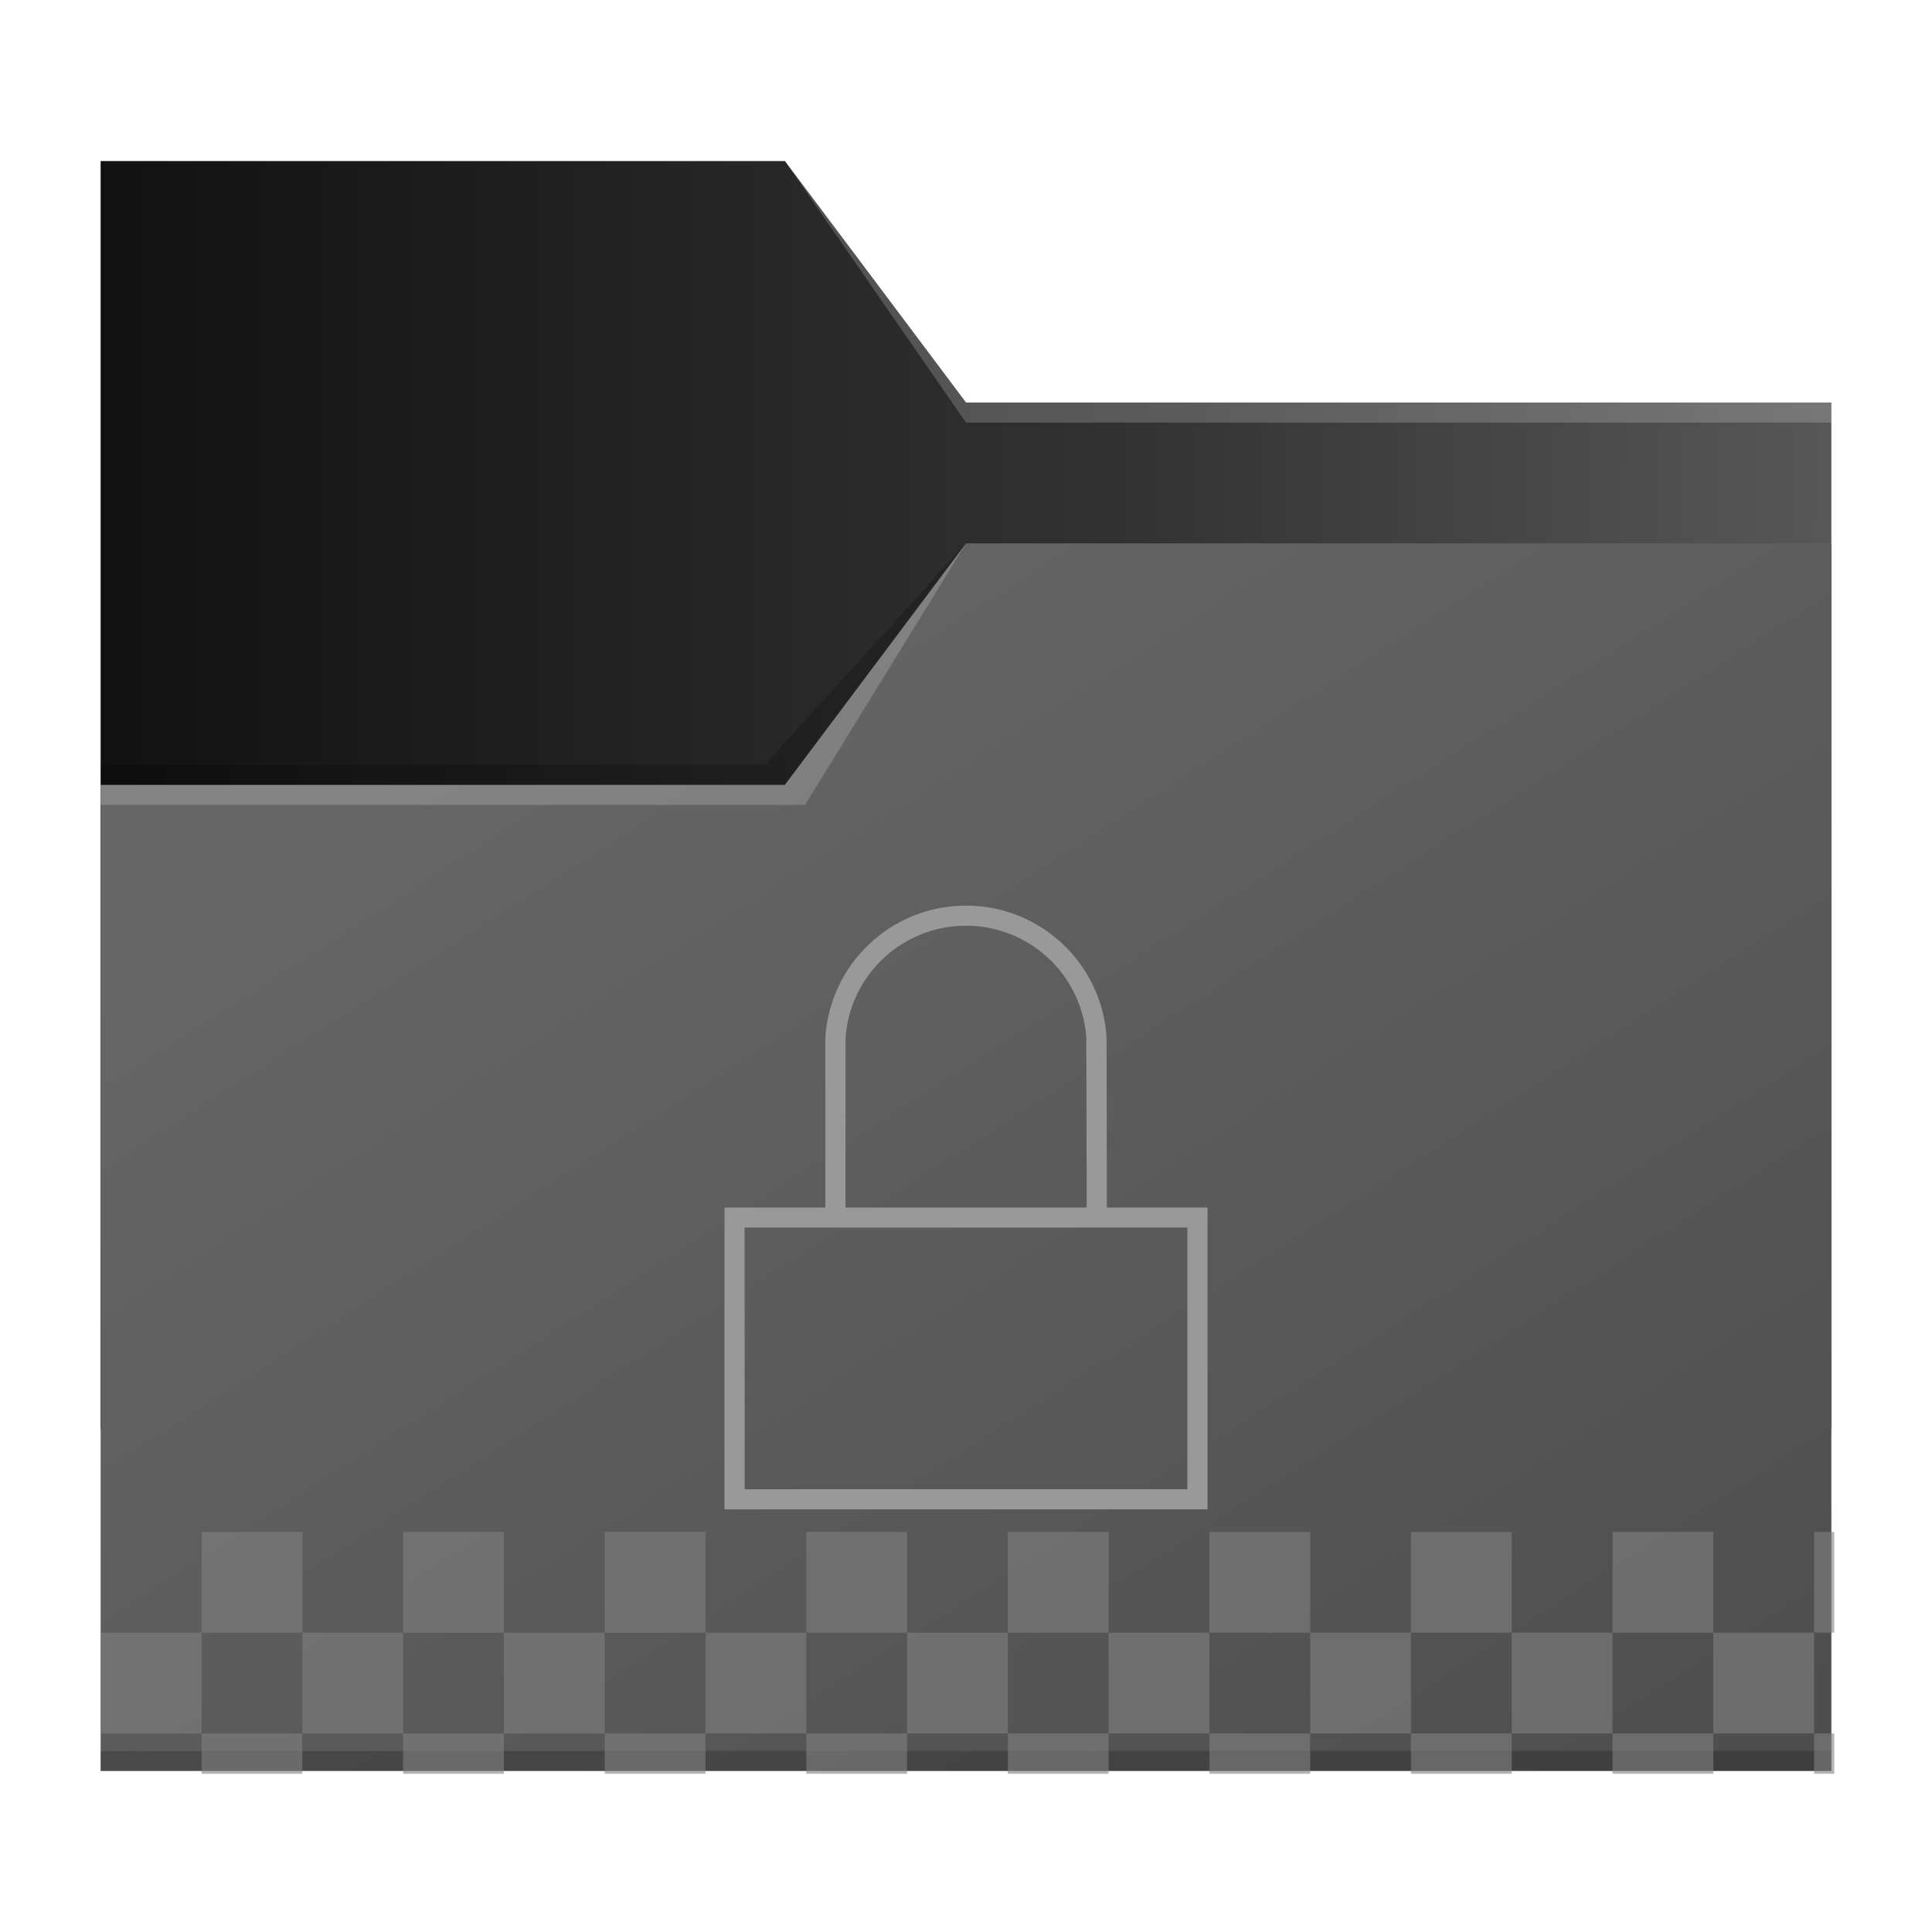 <?xml version="1.0" encoding="UTF-8" standalone="no"?>
<!-- Created with Inkscape (http://www.inkscape.org/) -->

<svg
   width="96"
   height="96"
   viewBox="0 0 25.4 25.4"
   version="1.1"
   id="svg5"
   inkscape:version="1.1.1 (3bf5ae0d25, 2021-09-20, custom)"
   sodipodi:docname="folder-encrypted.svg"
   xmlns:inkscape="http://www.inkscape.org/namespaces/inkscape"
   xmlns:sodipodi="http://sodipodi.sourceforge.net/DTD/sodipodi-0.dtd"
   xmlns:xlink="http://www.w3.org/1999/xlink"
   xmlns="http://www.w3.org/2000/svg"
   xmlns:svg="http://www.w3.org/2000/svg">
  <sodipodi:namedview
     id="namedview7"
     pagecolor="#ffffff"
     bordercolor="#666666"
     borderopacity="1.0"
     inkscape:pageshadow="2"
     inkscape:pageopacity="0.0"
     inkscape:pagecheckerboard="0"
     inkscape:document-units="px"
     showgrid="false"
     units="px"
     height="96px"
     inkscape:zoom="5.7747054"
     inkscape:cx="42.772745"
     inkscape:cy="69.613941"
     inkscape:window-width="1920"
     inkscape:window-height="1006"
     inkscape:window-x="0"
     inkscape:window-y="0"
     inkscape:window-maximized="1"
     inkscape:current-layer="svg5" />
  <defs
     id="defs2">
    <linearGradient
       inkscape:collect="always"
       id="linearGradient1885">
      <stop
         style="stop-color:#4d4d4d;stop-opacity:1;"
         offset="0"
         id="stop1881" />
      <stop
         style="stop-color:#666666;stop-opacity:1"
         offset="1"
         id="stop1883" />
    </linearGradient>
    <linearGradient
       inkscape:collect="always"
       id="linearGradient1481">
      <stop
         style="stop-color:#111111;stop-opacity:1"
         offset="0"
         id="stop1475" />
      <stop
         style="stop-color:#333333;stop-opacity:1"
         offset="0.522"
         id="stop1477" />
      <stop
         style="stop-color:#666666;stop-opacity:1"
         offset="1"
         id="stop1479" />
    </linearGradient>
    <linearGradient
       inkscape:collect="always"
       xlink:href="#linearGradient1481"
       id="linearGradient4654"
       x1="1.205"
       y1="5.409"
       x2="27.669"
       y2="5.455"
       gradientUnits="userSpaceOnUse" />
    <linearGradient
       inkscape:collect="always"
       xlink:href="#linearGradient1885"
       id="linearGradient1887"
       x1="24.077"
       y1="23.283"
       x2="12.7"
       y2="5.556"
       gradientUnits="userSpaceOnUse" />
  </defs>
  <path
     id="rect846-3"
     style="fill:url(#linearGradient4654);stroke-width:0.3;fill-opacity:1"
     d="m 1.323,2.117 8.996,-7e-7 2.381,3.175 11.377,7e-7 V 18.785 H 1.323 Z"
     sodipodi:nodetypes="ccccccc" />
  <path
     id="rect956"
     style="opacity:0.2;fill:#f9f9f9;stroke-width:0.458"
     d="m 10.319,2.117 2.381,3.175 11.377,7e-7 V 5.556 H 12.7 Z"
     sodipodi:nodetypes="cccccc" />
  <path
     id="rect956-3"
     style="opacity:0.2;stroke-width:0.458"
     d="M 10.054,10.054 12.7,7.144 10.319,10.319 H 1.323 v -0.265 z"
     sodipodi:nodetypes="cccccc" />
  <path
     id="rect846"
     style="fill:url(#linearGradient1887);fill-opacity:1;stroke-width:0.309"
     d="M 1.323,10.319 H 10.319 L 12.7,7.144 H 24.077 V 23.283 H 1.323 Z"
     sodipodi:nodetypes="ccccccc" />
  <path
     id="rect4138"
     d="m 12.675,11.906 c -0.966,0.013 -1.761,0.767 -1.824,1.731 L 10.851,15.875 h 0.265 l 0.001,-2.238 c 0.063,-0.827 0.753,-1.467 1.583,-1.467 0.83,2.64e-4 1.519,0.639 1.582,1.467 l 0.005,2.238 H 9.525 v 3.969 h 6.35 v -3.969 h -1.323 l -0.004,-2.238 C 14.485,12.663 13.676,11.906 12.7,11.906 c -0.008,-5.5e-5 -0.017,-5.5e-5 -0.025,0 z m -2.886,4.233 h 5.821 v 3.44 H 9.79 Z"
     stroke-width="0.361"
     style="fill:#999999;fill-opacity:1"
     sodipodi:nodetypes="cccccccccccccccccccccc" />
  <path
     id="rect956-3-6"
     style="opacity:0.2;fill:#f9f9f9;stroke-width:0.458"
     d="M 10.319,10.319 12.7,7.144 10.583,10.583 H 1.323 V 10.319 Z"
     sodipodi:nodetypes="cccccc" />
  <path
     id="rect956-3-7"
     style="opacity:0.2;stroke-width:0.458"
     d="m 24.077,23.019 v 0.265 H 1.323 v -0.265 z"
     sodipodi:nodetypes="ccccc" />
  <path
     id="rect857"
     style="opacity:0.6;fill:#808080;fill-opacity:1;stroke-width:1"
     d="M 10 76 L 10 81 L 15 81 L 15 76 L 10 76 z M 15 81 L 15 86 L 20 86 L 20 81 L 15 81 z M 20 81 L 25 81 L 25 76 L 20 76 L 20 81 z M 25 81 L 25 86 L 30 86 L 30 81 L 25 81 z M 30 81 L 35 81 L 35 76 L 30 76 L 30 81 z M 35 81 L 35 86 L 40 86 L 40 81 L 35 81 z M 40 81 L 45 81 L 45 76 L 40 76 L 40 81 z M 45 81 L 45 86 L 50 86 L 50 81 L 45 81 z M 50 81 L 55 81 L 55 76 L 50 76 L 50 81 z M 55 81 L 55 86 L 60 86 L 60 81 L 55 81 z M 60 81 L 65 81 L 65 76 L 60 76 L 60 81 z M 65 81 L 65 86 L 70 86 L 70 81 L 65 81 z M 70 81 L 75 81 L 75 76 L 70 76 L 70 81 z M 75 81 L 75 86 L 80 86 L 80 81 L 75 81 z M 80 81 L 85 81 L 85 76 L 80 76 L 80 81 z M 85 81 L 85 86 L 90 86 L 90 81 L 85 81 z M 90 81 L 91 81 L 91 76 L 90 76 L 90 81 z M 90 86 L 90 88 L 91 88 L 91 86 L 90 86 z M 85 86 L 80 86 L 80 88 L 85 88 L 85 86 z M 75 86 L 70 86 L 70 88 L 75 88 L 75 86 z M 65 86 L 60 86 L 60 88 L 65 88 L 65 86 z M 55 86 L 50 86 L 50 88 L 55 88 L 55 86 z M 45 86 L 40 86 L 40 88 L 45 88 L 45 86 z M 35 86 L 30 86 L 30 88 L 35 88 L 35 86 z M 25 86 L 20 86 L 20 88 L 25 88 L 25 86 z M 15 86 L 10 86 L 10 88 L 15 88 L 15 86 z M 10 86 L 10 81 L 5 81 L 5 86 L 10 86 z "
     transform="scale(0.265)" />
</svg>
